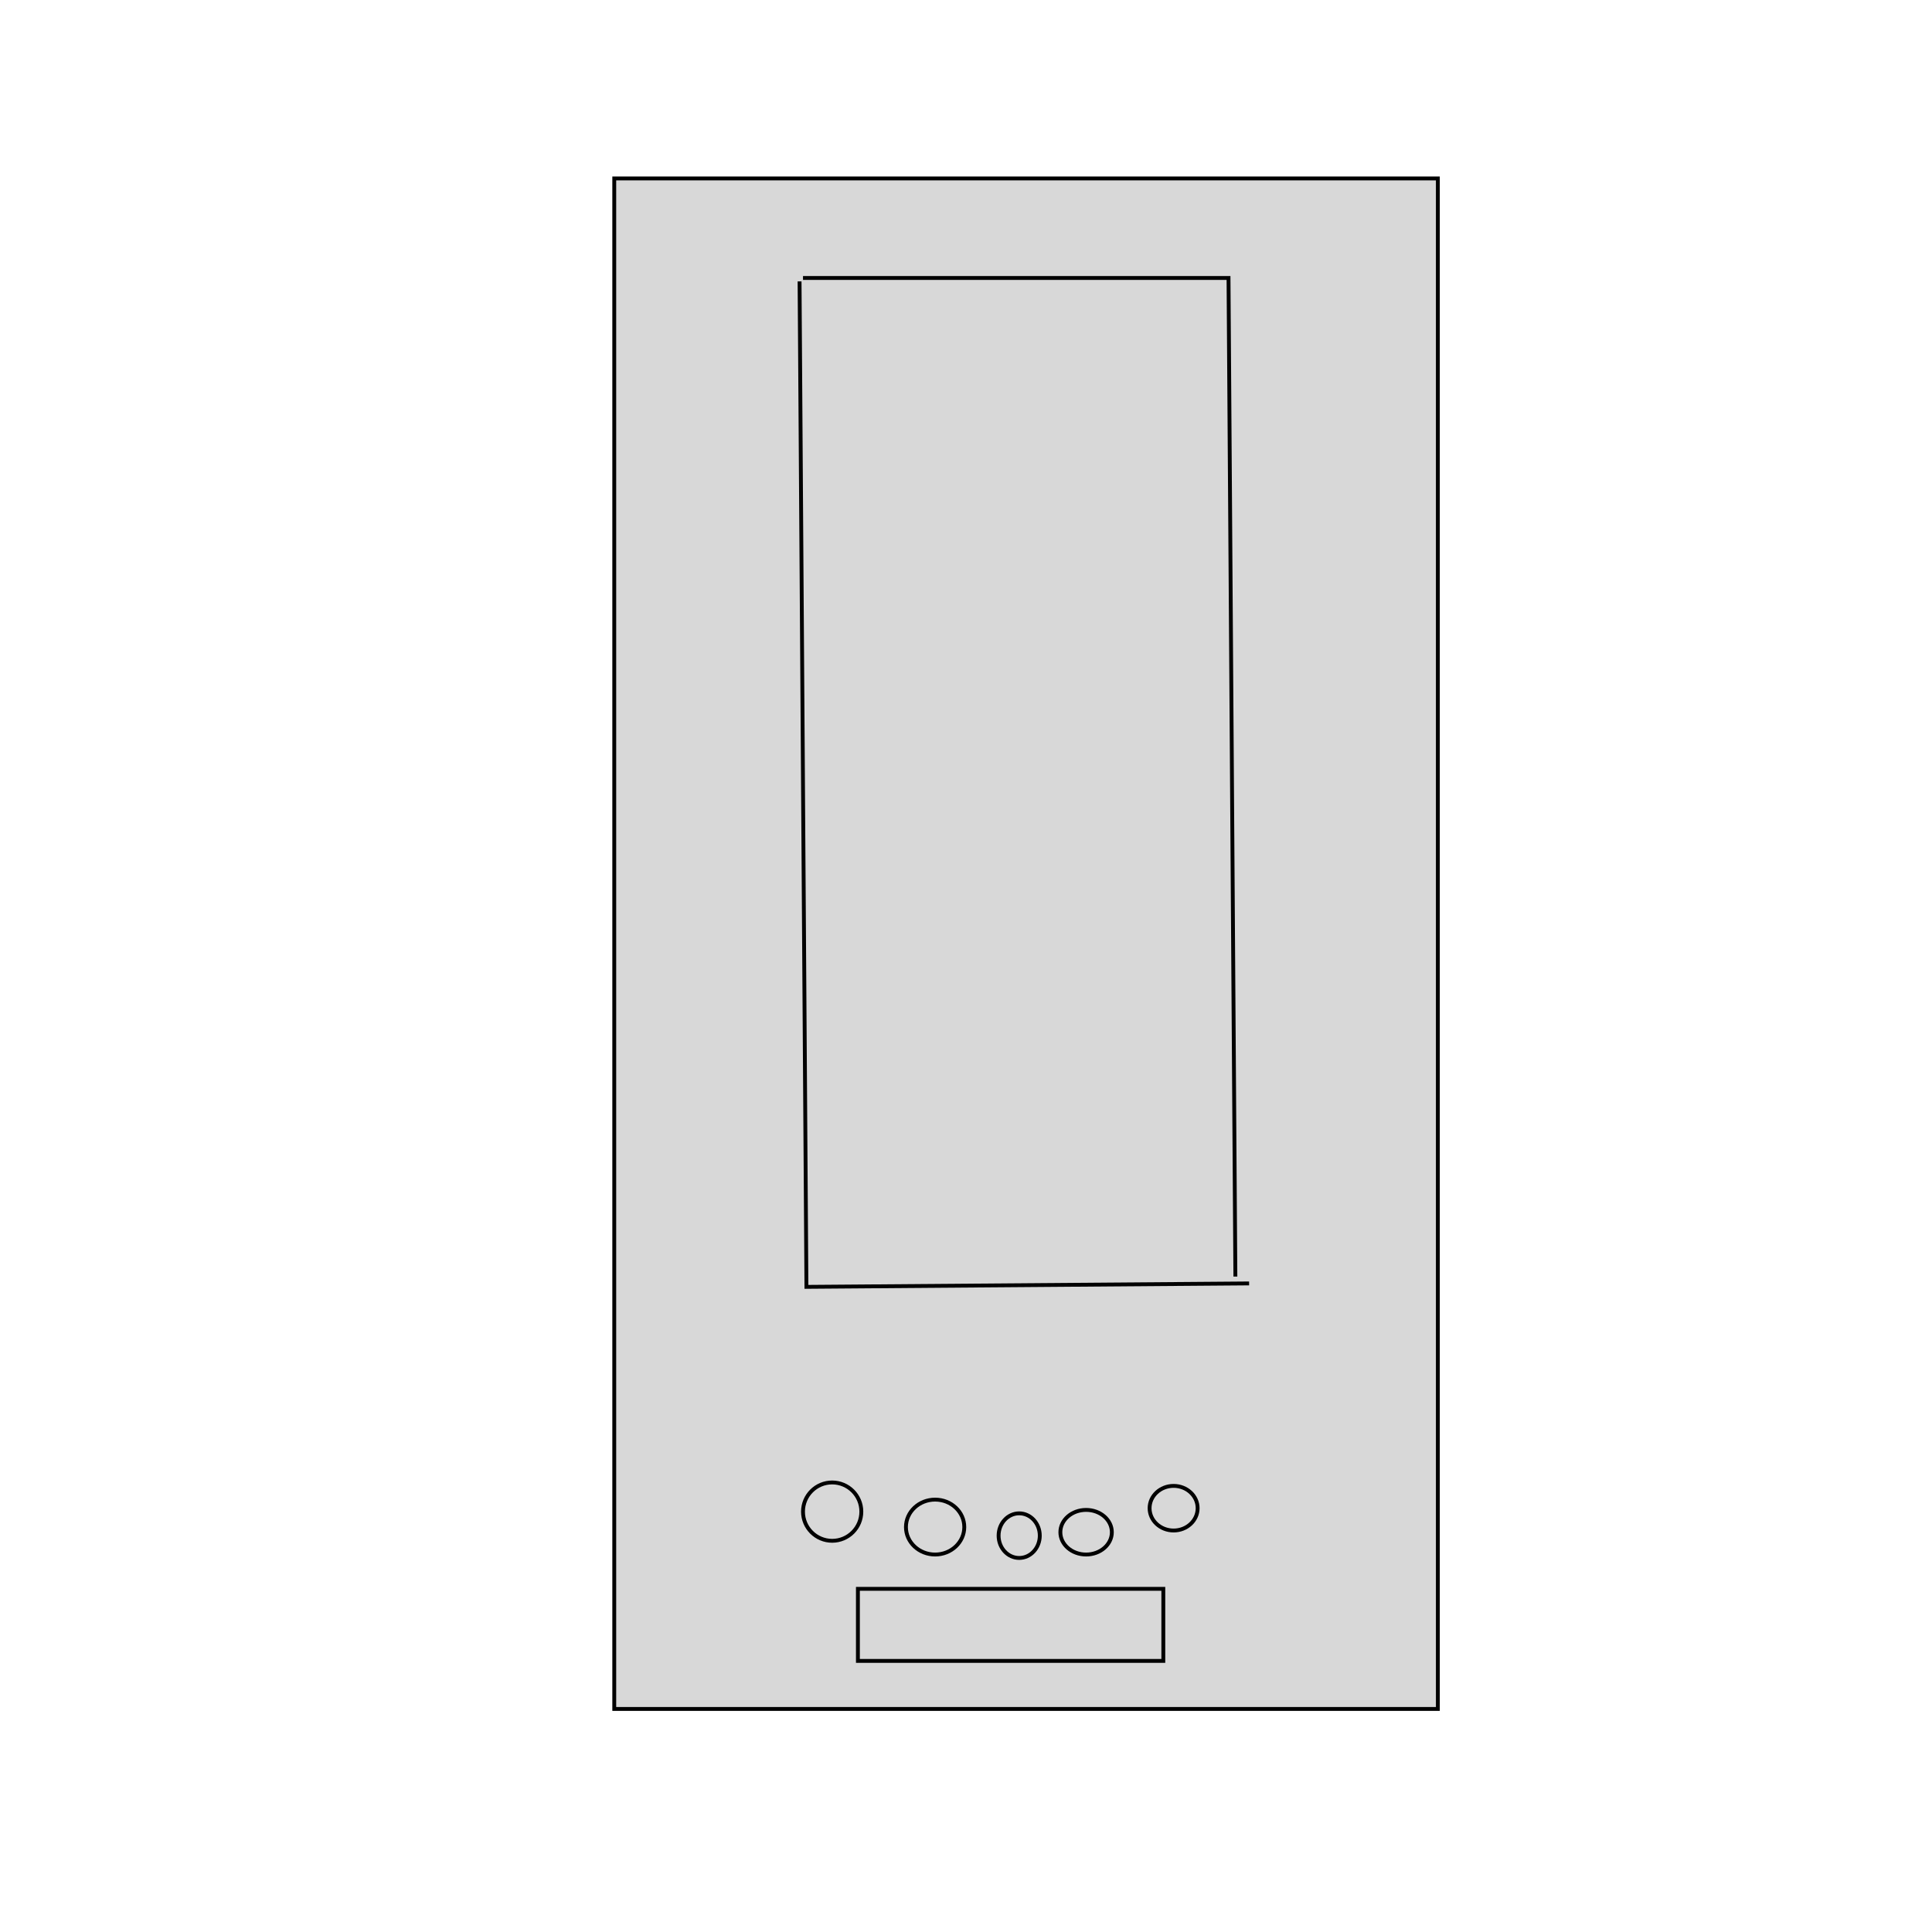 <?xml version="1.0" encoding="utf-8"?>
<svg viewBox="0 0 500 500" xmlns="http://www.w3.org/2000/svg">
  <rect x="158.97" y="46.181" width="213.144" height="396.092" style="fill: rgb(216, 216, 216); stroke: rgb(0, 0, 0);"/>
  <ellipse style="fill: rgb(216, 216, 216); stroke: rgb(0, 0, 0);" cx="215.364" cy="391.208" rx="7.549" ry="7.549"/>
  <ellipse style="fill: rgb(216, 216, 216); stroke: rgb(0, 0, 0);" cx="242.007" cy="395.204" rx="7.549" ry="7.105"/>
  <ellipse style="fill: rgb(216, 216, 216); stroke: rgb(0, 0, 0);" cx="263.766" cy="397.425" rx="5.329" ry="5.773"/>
  <ellipse style="fill: rgb(216, 216, 216); stroke: rgb(0, 0, 0);" cx="281.083" cy="396.536" rx="6.661" ry="5.773"/>
  <ellipse style="fill: rgb(216, 216, 216); stroke: rgb(0, 0, 0);" cx="303.73" cy="390.32" rx="6.217" ry="5.773"/>
  <rect x="222.025" y="411.19" width="79.041" height="18.65" style="fill: rgb(216, 216, 216); stroke: rgb(0, 0, 0);"/>
  <path style="fill: rgb(216, 216, 216); stroke: rgb(0, 0, 0);" d="M 206.927 72.824 L 208.703 333.037 L 323.269 332.149"/>
  <polyline style="fill: rgb(216, 216, 216); stroke: rgb(0, 0, 0);" points="319.716 330.373 317.94 71.936 207.815 71.936"/>
</svg>